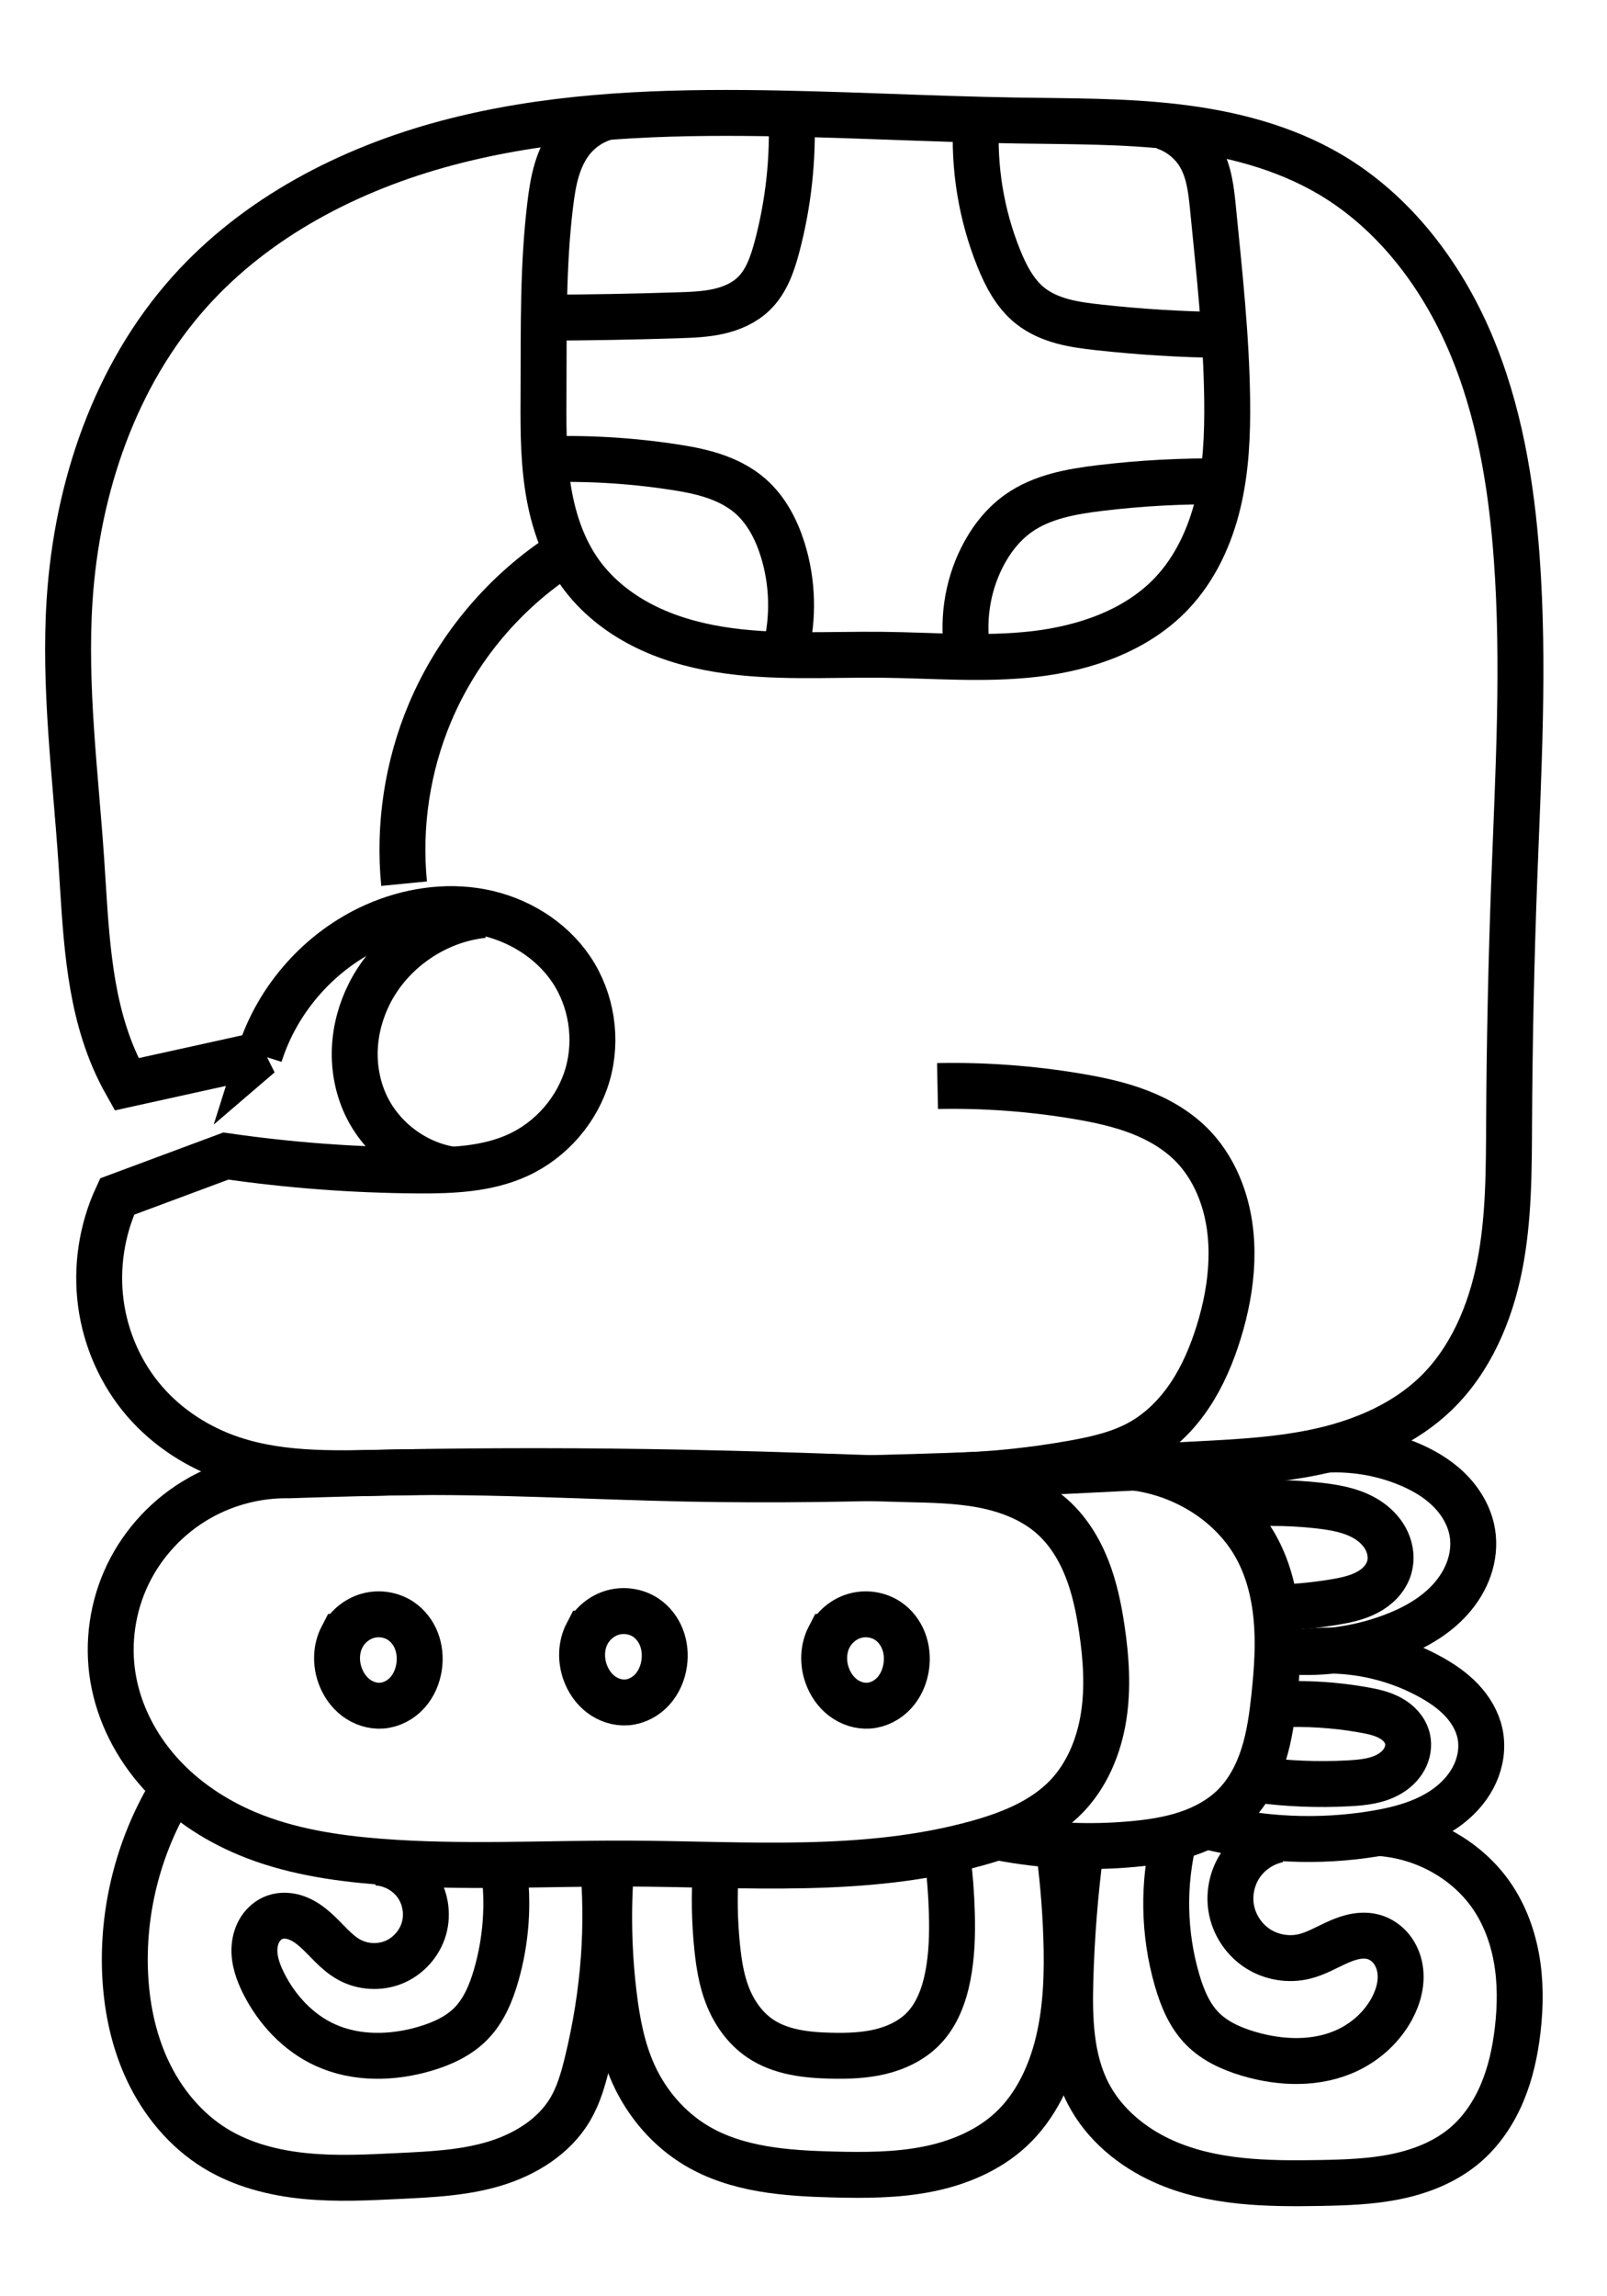 <?xml version="1.0" encoding="UTF-8" standalone="no"?>
<!-- Created with Inkscape (http://www.inkscape.org/) -->

<svg
   xmlns:dc="http://purl.org/dc/elements/1.1/"
   xmlns:cc="http://creativecommons.org/ns#"
   xmlns:rdf="http://www.w3.org/1999/02/22-rdf-syntax-ns#"
   xmlns:svg="http://www.w3.org/2000/svg"
   xmlns="http://www.w3.org/2000/svg"
   xmlns:sodipodi="http://sodipodi.sourceforge.net/DTD/sodipodi-0.dtd"
   xmlns:inkscape="http://www.inkscape.org/namespaces/inkscape"
   width="140"
   height="200"
   viewBox="0 0 140 200"
   id="svg6666"
   version="1.1"
   inkscape:version="0.91 r13725"
   sodipodi:docname="maya-months-16-k'ayab'.svg">
  <defs
     id="defs6668">
    <inkscape:path-effect
       effect="spiro"
       id="path-effect4975-3"
       is_visible="true" />
    <inkscape:path-effect
       effect="spiro"
       id="path-effect4975"
       is_visible="true" />
    <inkscape:path-effect
       effect="spiro"
       id="path-effect4712-3-0-4-8"
       is_visible="true" />
    <inkscape:path-effect
       effect="spiro"
       id="path-effect4712-4-0-0"
       is_visible="true" />
    <inkscape:path-effect
       effect="spiro"
       id="path-effect4712-3-0-4"
       is_visible="true" />
    <inkscape:path-effect
       effect="spiro"
       id="path-effect4712-2-2"
       is_visible="true" />
    <inkscape:path-effect
       effect="spiro"
       id="path-effect4053-8-0-9-4-4"
       is_visible="true" />
    <inkscape:path-effect
       effect="spiro"
       id="path-effect4053-8-0-9-4-5"
       is_visible="true" />
    <inkscape:path-effect
       effect="spiro"
       id="path-effect4053-8-0-9-4"
       is_visible="true" />
    <inkscape:path-effect
       effect="spiro"
       id="path-effect4727-4-8"
       is_visible="true" />
    <inkscape:path-effect
       effect="spiro"
       id="path-effect4727-4"
       is_visible="true" />
    <inkscape:path-effect
       effect="spiro"
       id="path-effect4727-1"
       is_visible="true" />
    <inkscape:path-effect
       effect="spiro"
       id="path-effect4819"
       is_visible="true" />
    <inkscape:path-effect
       effect="spiro"
       id="path-effect4815"
       is_visible="true" />
    <inkscape:path-effect
       effect="spiro"
       id="path-effect4746-54-4"
       is_visible="true" />
    <inkscape:path-effect
       effect="spiro"
       id="path-effect4662-7-8-5-6-9"
       is_visible="true" />
    <inkscape:path-effect
       effect="spiro"
       id="path-effect4662-7-8-3-4"
       is_visible="true" />
    <inkscape:path-effect
       effect="spiro"
       id="path-effect4662-7-9-2-0"
       is_visible="true" />
    <inkscape:path-effect
       effect="spiro"
       id="path-effect4662-7-3-1"
       is_visible="true" />
    <inkscape:path-effect
       effect="spiro"
       id="path-effect4464-0-4-4-5-9-9-4-3"
       is_visible="true" />
    <inkscape:path-effect
       effect="spiro"
       id="path-effect4727"
       is_visible="true" />
    <inkscape:path-effect
       effect="spiro"
       id="path-effect4746-54"
       is_visible="true" />
    <inkscape:path-effect
       effect="spiro"
       id="path-effect4675"
       is_visible="true" />
    <inkscape:path-effect
       effect="spiro"
       id="path-effect4671"
       is_visible="true" />
  </defs>
  <sodipodi:namedview
     id="base"
     pagecolor="#ffffff"
     bordercolor="#666666"
     borderopacity="1.0"
     inkscape:pageopacity="0.0"
     inkscape:pageshadow="2"
     inkscape:zoom="1.979899"
     inkscape:cx="79.262246"
     inkscape:cy="72.200835"
     inkscape:document-units="px"
     inkscape:current-layer="layer1"
     showgrid="false"
     units="px"
     inkscape:window-width="1366"
     inkscape:window-height="704"
     inkscape:window-x="0"
     inkscape:window-y="27"
     inkscape:window-maximized="1" />
  <g
     inkscape:label="Calque 1"
     inkscape:groupmode="layer"
     id="layer1"
     transform="translate(0,-852.362)">
    <path
       style="fill:none;fill-rule:evenodd;stroke:#000000;stroke-width:4;stroke-linecap:butt;stroke-linejoin:miter;stroke-opacity:1"
       d="m 22.623,944.245 -11.595,2.557 c -0.425,-0.752 -0.807,-1.529 -1.144,-2.324 -2.267,-5.352 -2.407,-11.321 -2.8,-17.121 -0.513,-7.576 -1.514,-15.159 -1.019,-22.737 0.638,-9.762 3.93,-19.557 10.457,-26.844 5.836,-6.515 13.944,-10.7 22.395,-12.954 8.451,-2.254 17.281,-2.69 26.027,-2.619 7.901,0.064 15.793,0.532 23.693,0.657 4.661,0.074 9.337,0.029 13.966,0.584 4.628,0.555 9.248,1.737 13.265,4.103 5.553,3.272 9.655,8.664 12.191,14.589 2.537,5.925 3.607,12.381 4.076,18.81 0.68,9.328 0.135,18.696 -0.214,28.043 -0.262,7.009 -0.413,14.023 -0.45,21.037 -0.022,4.216 -0.006,8.465 -0.825,12.601 -0.819,4.136 -2.545,8.207 -5.584,11.13 -2.649,2.547 -6.143,4.076 -9.721,4.915 -3.578,0.839 -7.271,1.032 -10.941,1.223 -14.841,0.771 -29.697,1.55 -44.556,1.25 -8.419,-0.17 -16.834,-0.687 -25.254,-0.542 -4.834,0.083 -9.795,0.366 -14.38,-1.168 -2.913,-0.975 -5.593,-2.688 -7.603,-5.01 -2.073,-2.395 -3.405,-5.415 -3.822,-8.555 -0.418,-3.149 0.081,-6.414 1.42,-9.294 l 9.475,-3.526 c 5.509,0.796 11.072,1.215 16.638,1.255 2.994,0.021 6.086,-0.088 8.808,-1.336 2.901,-1.33 5.181,-3.959 6.066,-7.026 0.885,-3.066 0.352,-6.516 -1.433,-9.161 -1.775,-2.629 -4.699,-4.392 -7.814,-4.991 -3.115,-0.599 -6.393,-0.081 -9.291,1.208 -4.73,2.105 -8.479,6.308 -10.032,11.247 z"
       id="path4669"
       inkscape:path-effect="#path-effect4671"
       inkscape:original-d="m 22.623178,944.24542 c -28.2904004,13.35957 -11.5945,2.55731 -11.5945,2.55731 0,0 -0.4341,1.96014 -1.1441004,-2.32445 -0.7101,-4.28457 -1.6961,-14.81386 -2.7999,-17.12068 -2.2076,-4.61365 -0.1353,-17.72684 -1.0194,-22.73669 -1.7681,-10.01969 1.2628,-14.81999 10.4573004,-26.84362 18.3889,-24.04731 18.7174,-24.92481 48.4224,-15.57311 14.8525,4.67587 20.895,-3.65257 23.6929,0.65656 2.7978,4.30913 2.351,21.25582 27.230102,4.68729 28.5519,-19.01453 9.1944,-17.36753 16.267,33.39895 3.5364,25.38325 0.4928,18.14531 -0.2144,28.04269 -0.7073,9.89737 1.6719,38.58328 -0.4499,21.0371 -2.2982,-19.0045 62.9035,19.72228 -6.4082,23.73008 -34.656002,2.0039 -13.2362,6.9733 -20.6624,6.1383 -7.426302,-0.8349 -26.166602,1.25 -44.555502,1.25 -9.1944,0 -18.1304,-0.2188 -25.254,-0.5421 -7.1237,-0.3232 -12.435,-0.7508 -14.3799,-1.1683 -3.89,-0.835 -4.0668,-2.338 -7.6031,-5.0099 -7.0727004,-5.3438 -5.2365004,2.1325 -3.8220004,-8.5552 0.7073,-5.3438 1.4198004,-9.29443 1.4198004,-9.29443 l 9.4748,-3.52574 c 0,0 -1.7504,-0.0811 16.6384,1.25489 18.3889,1.33595 10.2229,16.03158 8.8084,-1.33592 -1.4145,-17.36751 18.778,-10.8429 4.6327,-16.18667 -7.0727,-2.6719 -16.0669,-5.31488 -17.1046,-3.78297 -1.0375,1.5319 -2.252,5.23474 -10.0319,11.24661 z"
       inkscape:connector-curvature="0"
       sodipodi:nodetypes="ccssssssssssssssscsccssssc" />
    <path
       style="fill:none;fill-rule:evenodd;stroke:#000000;stroke-width:4;stroke-linecap:butt;stroke-linejoin:miter;stroke-opacity:1"
       d="m 17.342,982.858 c -2.671,1.518 -4.869,3.86 -6.203,6.627 -1.335,2.767 -1.799,5.949 -1.299,8.98 0.508,3.083 1.996,5.971 4.08,8.299 2.084,2.328 4.747,4.105 7.631,5.308 3.613,1.506 7.537,2.119 11.439,2.429 7.207,0.571 14.451,0.146 21.68,0.173 10.242,0.038 20.694,0.958 30.558,-1.801 2.838,-0.794 5.687,-1.949 7.72,-4.083 1.769,-1.857 2.788,-4.341 3.192,-6.875 0.404,-2.533 0.228,-5.126 -0.148,-7.664 -0.268,-1.808 -0.64,-3.612 -1.314,-5.311 -0.674,-1.699 -1.664,-3.297 -3.034,-4.507 -1.673,-1.478 -3.834,-2.311 -6.026,-2.731 -2.192,-0.42 -4.437,-0.455 -6.668,-0.51 -3.034,-0.076 -6.067,-0.194 -9.1,-0.294 -8.814,-0.292 -17.633,-0.438 -26.452,-0.395 -6.064,0.029 -12.127,0.147 -18.187,0.354 -2.738,-0.051 -5.487,0.648 -7.868,2.001 z"
       id="path4673"
       inkscape:path-effect="#path-effect4675"
       inkscape:original-d="m 17.341578,982.85805 c -23.1332004,5.8835 -7.5021004,2.8013 -7.5021004,15.6078 0,12.80635 2.1958004,10.40515 11.7106004,13.60675 4.7576,1.6008 -15.3312004,-39.23025 11.4389,2.4285 2.7306,4.2491 12.1654,1.7737 21.6803,0.1729 19.0298,-3.2016 18.1149,1.4006 30.5576,-1.8009 12.4426,-3.2016 17.234902,11.9255 7.72,-4.0826 -4.7575,-8.004 0.6645,-12.73765 3.0432,-14.53855 2.3788,-1.8009 6.630902,-9.0171 -4.3478,-9.8175 -5.4895,-0.4002 -9.6175,-2.2789 -12.6939,-3.2419 -3.0763,-0.963 -7.0417,-0.4442 -9.1001,-0.2941 -4.117,0.3001 -18.0346,1.6058 -26.4516,-0.3952 -16.8341,-4.002 -18.187,0.3537 -18.187,0.3537 z"
       inkscape:connector-curvature="0"
       sodipodi:nodetypes="sssssssssssscs" />
    <path
       style="fill:none;fill-rule:evenodd;stroke:#000000;stroke-width:4;stroke-linecap:butt;stroke-linejoin:miter;stroke-opacity:1"
       d="m 98.686,980.16 c 2.151,0.258 4.244,0.992 6.086,2.134 1.812,1.124 3.386,2.651 4.475,4.484 1.164,1.96 1.751,4.223 1.96,6.493 0.209,2.27 0.052,4.558 -0.189,6.825 -0.183,1.717 -0.415,3.439 -0.932,5.087 -0.516,1.648 -1.33,3.229 -2.55,4.452 -1.134,1.137 -2.582,1.927 -4.104,2.438 -1.522,0.511 -3.122,0.754 -4.721,0.902 -3.898,0.36 -7.848,0.164 -11.691,-0.582"
       id="path4744-7"
       inkscape:path-effect="#path-effect4746-54"
       inkscape:original-d="m 98.686378,980.15985 c 11.277402,-6.8001 -7.1361,2.1339 6.085602,2.1339 13.2217,0 -0.1918,-12.7161 4.4747,4.4844 1.1667,4.3001 0.4815,10.9016 1.7704,13.31755 2.2518,4.2211 -1.7075,7.6165 -3.4813,9.5392 -3.5476,3.8452 -14.998302,4.5909 -8.825302,3.3401 17.983202,-3.6441 -9.7465,-8.182 -11.6908,-0.5818"
       inkscape:connector-curvature="0"
       sodipodi:nodetypes="csssssc" />
    <path
       style="fill:none;fill-rule:evenodd;stroke:#000000;stroke-width:4;stroke-linecap:butt;stroke-linejoin:miter;stroke-opacity:1"
       d="m 115.46,978.631 c 2.377,-0.131 4.781,0.259 6.994,1.137 1.369,0.543 2.679,1.28 3.736,2.305 1.058,1.025 1.852,2.355 2.085,3.81 0.165,1.029 0.045,2.095 -0.296,3.079 -0.341,0.984 -0.901,1.887 -1.594,2.665 -1.386,1.556 -3.271,2.592 -5.226,3.312 -3.03,1.115 -6.316,1.532 -9.529,1.208"
       id="path4725"
       inkscape:path-effect="#path-effect4727"
       inkscape:original-d="m 115.45978,978.63065 c 2.8465,-0.8489 2.3359,-0.2784 6.9938,1.1365 4.6578,1.415 4.0103,0.1728 5.8216,6.1154 1.8115,5.9427 -4.7872,6.5087 -7.1162,9.0556 -2.3289,2.5468 -0.9892,2.0566 -9.5287,1.2077"
       inkscape:connector-curvature="0"
       sodipodi:nodetypes="csssc" />
    <path
       style="fill:none;fill-rule:evenodd;stroke:#000000;stroke-width:4;stroke-linecap:butt;stroke-linejoin:miter;stroke-opacity:1"
       d="m 101.381,863.391 c 1.329,0.425 2.488,1.362 3.181,2.573 0.796,1.39 0.964,3.039 1.121,4.633 0.544,5.526 1.159,11.054 1.226,16.606 0.036,2.994 -0.09,6.013 -0.784,8.926 -0.693,2.913 -1.982,5.733 -4.039,7.909 -3.048,3.225 -7.516,4.767 -11.923,5.283 -4.407,0.515 -8.863,0.118 -13.3,0.071 -4.73,-0.051 -9.496,0.294 -14.166,-0.462 -2.335,-0.378 -4.638,-1.036 -6.742,-2.116 -2.104,-1.08 -4.007,-2.594 -5.389,-4.513 -1.626,-2.258 -2.479,-4.997 -2.873,-7.752 -0.394,-2.755 -0.353,-5.551 -0.341,-8.333 0.023,-5.36 -0.064,-10.739 0.587,-16.06 0.124,-1.01 0.274,-2.02 0.566,-2.994 0.292,-0.974 0.73,-1.916 1.381,-2.697 0.705,-0.846 1.653,-1.487 2.7,-1.826"
       id="path4462-4-3-4-0-9-9-9-0"
       inkscape:original-d="m 101.38118,863.39124 c 3.1959,1.92001 3.1301,1.69025 3.1812,2.57278 0.051,0.88253 1.4349,3.02346 1.1205,4.63323 -0.6291,3.21954 1.4968,13.24869 1.2264,16.60594 -0.5199,6.45569 -6.8318,15.54099 -4.8228,16.83516 4.018,2.58834 -21.548902,6.57873 -25.223302,5.3535 -3.6745,-1.22513 -22.268,-0.76075 -26.2965,-7.09076 -2.0143,-3.16505 0.1142,-10.59601 -3.2144,-16.08512 -2.0397,-3.36358 1.1729,-11.77503 0.5869,-16.05952 -0.293,-2.14225 1.868,-4.58872 1.9479,-5.69158 0.08,-1.10285 -1.0593,-1.04996 2.7004,-1.82563"
       inkscape:connector-curvature="0"
       sodipodi:nodetypes="csssszssssc"
       inkscape:path-effect="#path-effect4464-0-4-4-5-9-9-4-3" />
    <path
       style="fill:none;fill-rule:evenodd;stroke:#000000;stroke-width:4;stroke-linecap:butt;stroke-linejoin:miter;stroke-opacity:1"
       d="m 106.567,894.293 c -3.588,-0.047 -7.179,0.145 -10.741,0.576 -2.49,0.301 -5.064,0.757 -7.11,2.209 -1.38,0.98 -2.439,2.368 -3.193,3.884 -1.292,2.597 -1.718,5.615 -1.195,8.468"
       id="path4660-9-8-8"
       inkscape:original-d="m 106.56688,894.29257 c -8.270002,-0.32286 -8.561602,-0.38303 -10.741402,0.57568 -1.09,0.47931 -5.6027,3.50483 -7.1096,2.20915 -1.6558,-1.42397 -0.3539,1.31563 -3.1929,3.88402 -2.839,2.5683 -4.3664,0.72216 -1.195,8.46775"
       inkscape:connector-curvature="0"
       sodipodi:nodetypes="csszc"
       inkscape:path-effect="#path-effect4662-7-3-1" />
    <path
       style="fill:none;fill-rule:evenodd;stroke:#000000;stroke-width:4;stroke-linecap:butt;stroke-linejoin:miter;stroke-opacity:1"
       d="m 47.082,892.379 c 3.838,-0.145 7.689,0.07 11.486,0.641 1.209,0.182 2.418,0.401 3.578,0.786 1.161,0.385 2.277,0.942 3.201,1.743 1.397,1.211 2.285,2.919 2.837,4.683 0.89,2.847 0.972,5.942 0.234,8.832"
       id="path4660-9-0-4-2"
       inkscape:original-d="m 47.082278,892.37904 c 8.2765,0.0729 9.3606,-0.42075 11.4864,0.64082 1.0628,0.53079 5.431,1.93372 6.7794,2.5285 1.3482,0.59478 1.7237,1.68688 2.8368,4.68316 1.113,2.99627 3.8161,1.2476 0.2339,8.83179"
       inkscape:connector-curvature="0"
       sodipodi:nodetypes="csszc"
       inkscape:path-effect="#path-effect4662-7-9-2-0" />
    <path
       style="fill:none;fill-rule:evenodd;stroke:#000000;stroke-width:4;stroke-linecap:butt;stroke-linejoin:miter;stroke-opacity:1"
       d="m 106.447,881.536 c -3.598,-0.047 -7.194,-0.269 -10.771,-0.665 -1.043,-0.115 -2.088,-0.247 -3.101,-0.521 -1.013,-0.275 -1.997,-0.699 -2.819,-1.351 -1.312,-1.042 -2.119,-2.589 -2.745,-4.143 -1.524,-3.781 -2.2,-7.9 -1.964,-11.97"
       id="path4660-9-6-2-0"
       inkscape:path-effect="#path-effect4662-7-8-3-4"
       inkscape:original-d="m 106.44728,881.53578 c -8.276602,-0.0729 -8.644902,0.3969 -10.770502,-0.66467 -1.0629,-0.53087 5.737402,-14.06343 -5.9194,-1.87234 -0.9974,1.04302 -3.1324,-4.81846 -2.7453,-4.14281 0.3872,0.67556 -5.5466,-4.3855 -1.9643,-11.96959"
       inkscape:connector-curvature="0"
       sodipodi:nodetypes="csszc" />
    <path
       style="fill:none;fill-rule:evenodd;stroke:#000000;stroke-width:4;stroke-linecap:butt;stroke-linejoin:miter;stroke-opacity:1"
       d="m 47.409,880.031 c 3.911,-0.013 7.823,-0.084 11.732,-0.211 1.157,-0.038 2.322,-0.081 3.452,-0.335 1.13,-0.253 2.234,-0.731 3.068,-1.536 1.109,-1.07 1.632,-2.599 2.028,-4.088 0.992,-3.732 1.42,-7.614 1.265,-11.473"
       id="path4660-9-6-4-5-1"
       inkscape:path-effect="#path-effect4662-7-8-5-6-9"
       inkscape:original-d="m 47.408878,880.03093 c 8.2699,0.32276 9.5521,0.74763 11.732,-0.21108 1.0898,-0.47931 5.646,-0.79457 6.5199,-1.87021 0.9059,-1.11505 -0.8112,-1.51944 2.028,-4.08774 2.839,-2.5683 4.4365,-3.72722 1.2651,-11.47289"
       inkscape:connector-curvature="0"
       sodipodi:nodetypes="csszc" />
    <path
       style="fill:none;fill-rule:evenodd;stroke:#000000;stroke-width:4;stroke-linecap:butt;stroke-linejoin:miter;stroke-opacity:1"
       d="m 81.676,946.953 c 4.07,-0.082 8.148,0.216 12.163,0.89 1.858,0.312 3.712,0.707 5.467,1.391 1.755,0.685 3.416,1.672 4.705,3.045 1.026,1.092 1.799,2.41 2.331,3.811 1.482,3.903 1.068,8.305 -0.168,12.292 -0.593,1.913 -1.375,3.781 -2.481,5.452 -1.106,1.67 -2.548,3.141 -4.293,4.126 -1.813,1.023 -3.881,1.49 -5.93,1.855 -3.404,0.608 -6.852,0.972 -10.308,1.088"
       id="path4744-7-8"
       inkscape:path-effect="#path-effect4746-54-4"
       inkscape:original-d="m 81.676178,946.95282 c 10.8975,-5.67509 -0.6131,0.88986 12.1632,0.88986 6.388202,0 8.435702,4.08193 10.172102,4.43594 1.8658,0.3804 0.077,-3.36621 2.3314,3.81118 2.2547,7.17735 3.2599,9.08305 -0.1682,12.29205 -3.4282,3.2091 -12.739002,10.6212 -6.773902,9.5773 8.688702,-1.5205 0.3793,1.5375 -5.93,1.8554 -6.3093,0.318 -9.3684,-2.0832 -10.3078,1.0882"
       inkscape:connector-curvature="0"
       sodipodi:nodetypes="cssssssc" />
    <path
       style="fill:none;fill-rule:evenodd;stroke:#000000;stroke-width:4;stroke-linecap:butt;stroke-linejoin:miter;stroke-opacity:1"
       d="m 49.208,900.515 c -5.201,3.318 -9.359,8.247 -11.753,13.934 -1.966,4.671 -2.747,9.835 -2.251,14.879"
       id="path4813"
       inkscape:path-effect="#path-effect4815"
       inkscape:original-d="m 49.208478,900.515 c -5.5012,7.085 -12.2527,3.5425 -11.7526,13.93383 0.5001,10.39134 -5.7513,10.6275 -2.2505,14.87851"
       inkscape:connector-curvature="0"
       sodipodi:nodetypes="csc" />
    <path
       style="fill:none;fill-rule:evenodd;stroke:#000000;stroke-width:4;stroke-linecap:butt;stroke-linejoin:miter;stroke-opacity:1"
       d="m 42.102,932.058 c -4.155,0.434 -8.012,3.088 -9.903,6.814 -0.759,1.495 -1.214,3.148 -1.287,4.823 -0.073,1.675 0.242,3.37 0.949,4.891 1.365,2.936 4.243,5.118 7.439,5.638"
       id="path4817"
       inkscape:path-effect="#path-effect4819"
       inkscape:original-d="m 42.102278,932.05801 c -2.5005,4.48717 -9.1526,0.67348 -9.9028,6.81382 -0.7501,6.14033 -3.8392,5.69911 -0.3385,9.71395 3.5008,4.01483 4.9387,5.40194 7.4393,5.63811"
       inkscape:connector-curvature="0"
       sodipodi:nodetypes="cssc" />
    <path
       style="fill:none;fill-rule:evenodd;stroke:#000000;stroke-width:4;stroke-linecap:butt;stroke-linejoin:miter;stroke-opacity:1"
       d="m 113.782,996.218 c 3.717,-0.387 7.547,0.389 10.819,2.193 0.989,0.545 1.935,1.188 2.714,2.006 0.779,0.818 1.385,1.823 1.62,2.927 0.246,1.162 0.068,2.396 -0.42,3.478 -0.489,1.082 -1.277,2.016 -2.211,2.75 -1.867,1.468 -4.245,2.12 -6.59,2.502 -4.827,0.786 -9.816,0.564 -14.554,-0.648"
       id="path4725-9"
       inkscape:path-effect="#path-effect4727-1"
       inkscape:original-d="m 113.78228,996.21795 c 2.8465,-0.849 6.1615,0.7783 10.8193,2.1932 4.6579,1.4149 2.5222,-1.0091 4.3337,4.93355 1.8114,5.9427 -6.8916,6.1835 -9.2206,8.7304 -2.3289,2.5468 -6.0143,0.2009 -14.5537,-0.6481"
       inkscape:connector-curvature="0"
       sodipodi:nodetypes="csssc" />
    <path
       style="fill:none;fill-rule:evenodd;stroke:#000000;stroke-width:4;stroke-linecap:butt;stroke-linejoin:miter;stroke-opacity:1"
       d="m 111.299,992.38 c 1.652,-0.05 3.3,-0.21 4.931,-0.479 0.983,-0.162 1.974,-0.37 2.856,-0.832 0.441,-0.231 0.851,-0.526 1.19,-0.891 0.339,-0.365 0.605,-0.801 0.748,-1.278 0.222,-0.744 0.131,-1.565 -0.189,-2.272 -0.32,-0.707 -0.859,-1.304 -1.493,-1.753 -1.267,-0.898 -2.856,-1.198 -4.399,-1.375 -2.814,-0.323 -5.666,-0.309 -8.476,0.042"
       id="path4725-90"
       inkscape:path-effect="#path-effect4727-4"
       inkscape:original-d="m 111.29918,992.37965 c 2.1393,0.6282 1.4301,0.5681 4.931,-0.479 3.5009,-1.0471 3.4323,1.3961 4.7938,-3.0017 1.3614,-4.3978 -4.3299,-3.516 -6.0804,-5.4008 -1.7504,-1.8848 -2.0578,-0.5862 -8.476,0.042"
       inkscape:connector-curvature="0"
       sodipodi:nodetypes="csssc" />
    <path
       style="fill:none;fill-rule:evenodd;stroke:#000000;stroke-width:4;stroke-linecap:butt;stroke-linejoin:miter;stroke-opacity:1"
       d="m 111.245,1000.817 c 2.535,-0.128 5.085,0.033 7.584,0.479 0.791,0.141 1.589,0.315 2.293,0.702 0.352,0.194 0.677,0.44 0.94,0.743 0.263,0.303 0.462,0.665 0.555,1.056 0.141,0.596 0.025,1.238 -0.269,1.775 -0.293,0.537 -0.754,0.972 -1.281,1.285 -1.052,0.625 -2.317,0.76 -3.539,0.827 -2.748,0.152 -5.511,0.035 -8.237,-0.348"
       id="path4725-90-4"
       inkscape:path-effect="#path-effect4727-4-8"
       inkscape:original-d="m 111.24548,1000.8171 c 2.1394,-0.6282 4.0835,-0.5682 7.5843,0.4789 3.5008,1.0471 2.426,-1.89615 3.7874,2.5016 1.3615,4.3978 -3.3383,2.002 -5.0887,3.8868 -1.7505,1.8848 -1.8183,0.28 -8.2366,-0.3482"
       inkscape:connector-curvature="0"
       sodipodi:nodetypes="csssc" />
    <path
       style="fill:none;fill-rule:evenodd;stroke:#000000;stroke-width:4;stroke-linecap:butt;stroke-linejoin:miter;stroke-opacity:1"
       d="m 29.798,994.936 c -0.529,1.019 -0.56,2.262 -0.176,3.344 0.269,0.758 0.739,1.451 1.379,1.939 0.64,0.487 1.452,0.759 2.254,0.7 0.851,-0.062 1.657,-0.494 2.229,-1.127 0.572,-0.633 0.917,-1.454 1.034,-2.299 0.103,-0.743 0.033,-1.514 -0.237,-2.214 -0.27,-0.7 -0.746,-1.325 -1.369,-1.741 -0.829,-0.554 -1.905,-0.714 -2.864,-0.445 -0.96,0.269 -1.79,0.958 -2.249,1.843 z"
       id="path4051-8-0-7-8"
       inkscape:path-effect="#path-effect4053-8-0-9-4"
       inkscape:original-d="m 29.797778,994.93605 c -1.2966,2.6858 -3.0744,-0.1687 -0.1761,3.3436 2.8985,3.51225 1.0394,5.32465 3.6327,2.63875 2.5934,-2.68575 0.8243,21.3549 3.2633,-3.42585 0.5076,-5.1565 1.2921,-2.0955 -1.6062,-3.9549 -2.8985,-1.8594 -3.817,-1.2874 -5.1137,1.3984 z"
       inkscape:connector-curvature="0"
       sodipodi:nodetypes="zssssz" />
    <path
       style="fill:none;fill-rule:evenodd;stroke:#000000;stroke-width:4;stroke-linecap:butt;stroke-linejoin:miter;stroke-opacity:1"
       d="m 51.146,994.653 c -0.529,1.019 -0.56,2.262 -0.176,3.344 0.269,0.758 0.739,1.451 1.379,1.939 0.64,0.487 1.452,0.759 2.254,0.7 0.851,-0.062 1.657,-0.494 2.229,-1.127 0.572,-0.633 0.917,-1.454 1.034,-2.299 0.103,-0.743 0.033,-1.514 -0.237,-2.214 -0.27,-0.7 -0.746,-1.325 -1.369,-1.741 -0.829,-0.554 -1.905,-0.714 -2.865,-0.445 -0.96,0.269 -1.79,0.958 -2.249,1.843 z"
       id="path4051-8-0-7-8-4"
       inkscape:path-effect="#path-effect4053-8-0-9-4-5"
       inkscape:original-d="m 51.146278,994.65305 c -1.2966,2.6858 -3.0744,-0.1687 -0.176,3.3436 2.8984,3.51225 1.0394,5.32475 3.6326,2.63885 2.5935,-2.68585 0.8244,21.3549 3.2633,-3.42595 0.5077,-5.1565 1.2922,-2.0955 -1.6062,-3.9549 -2.8984,-1.8593 -3.8169,-1.2874 -5.1137,1.3984 z"
       inkscape:connector-curvature="0"
       sodipodi:nodetypes="zssssz" />
    <path
       style="fill:none;fill-rule:evenodd;stroke:#000000;stroke-width:4;stroke-linecap:butt;stroke-linejoin:miter;stroke-opacity:1"
       d="m 72.236,994.936 c -0.529,1.019 -0.56,2.262 -0.176,3.344 0.269,0.758 0.739,1.451 1.379,1.939 0.64,0.487 1.452,0.759 2.254,0.7 0.851,-0.062 1.657,-0.494 2.229,-1.127 0.572,-0.633 0.917,-1.454 1.034,-2.299 0.103,-0.743 0.033,-1.514 -0.237,-2.214 -0.27,-0.7 -0.746,-1.325 -1.369,-1.741 -0.829,-0.554 -1.905,-0.714 -2.864,-0.445 -0.96,0.269 -1.79,0.958 -2.249,1.843 z"
       id="path4051-8-0-7-8-1"
       inkscape:path-effect="#path-effect4053-8-0-9-4-4"
       inkscape:original-d="m 72.236278,994.93605 c -1.2966,2.6858 -3.0744,-0.1687 -0.1761,3.3436 2.8985,3.51225 1.0393,5.32475 3.6326,2.63885 2.5934,-2.68585 0.8244,21.3549 3.2634,-3.42595 0.5075,-5.1565 1.292,-2.0955 -1.6063,-3.9549 -2.8985,-1.8594 -3.817,-1.2874 -5.1136,1.3984 z"
       inkscape:connector-curvature="0"
       sodipodi:nodetypes="zssssz" />
    <path
       style="fill:none;fill-rule:evenodd;stroke:#000000;stroke-width:4;stroke-linecap:butt;stroke-linejoin:miter;stroke-opacity:1"
       d="m 15.002,1008.289 c -2.835,4.652 -4.284,10.137 -4.117,15.583 0.093,3.035 0.687,6.079 1.978,8.827 1.291,2.748 3.302,5.192 5.89,6.781 2.35,1.442 5.094,2.142 7.838,2.411 2.744,0.269 5.51,0.125 8.264,-0.01 2.768,-0.135 5.57,-0.267 8.224,-1.066 2.654,-0.799 5.188,-2.351 6.598,-4.737 0.725,-1.228 1.124,-2.617 1.464,-4.002 0.742,-3.021 1.243,-6.102 1.464,-9.205 0.203,-2.853 0.168,-5.723 -0.103,-8.57"
       id="path4710-04-7"
       inkscape:path-effect="#path-effect4712-2-2"
       inkscape:original-d="m 15.002478,1008.2887 c -7.6851004,11.606 -7.7764004,2.7766 -4.1169,15.583 3.6596,12.8064 -3.1107004,10.4051 7.8681,15.6077 10.9787,5.2026 6.9532,2.4013 16.1022,2.4013 9.149,0 7.868,3.4016 14.8213,-5.803 6.9532,-9.2046 2.9276,4.8025 1.4638,-4.0019 -1.4638,-8.8045 1.4637,-6.003 1.4637,-9.2046 0,-3.2017 1.3606,-4.1678 -0.1035,-8.57"
       inkscape:connector-curvature="0"
       sodipodi:nodetypes="cssssssc" />
    <path
       style="fill:none;fill-rule:evenodd;stroke:#000000;stroke-width:4;stroke-linecap:butt;stroke-linejoin:miter;stroke-opacity:1"
       d="m 53.238,1014.983 c -0.286,3.678 -0.209,7.384 0.228,11.047 0.284,2.384 0.729,4.777 1.716,6.965 1.158,2.567 3.073,4.805 5.491,6.247 3.522,2.1 7.8,2.409 11.899,2.513 2.737,0.07 5.497,0.07 8.185,-0.455 2.687,-0.525 5.321,-1.61 7.325,-3.475 2.155,-2.006 3.454,-4.797 4.131,-7.663 0.704,-2.98 0.784,-6.073 0.678,-9.133 -0.097,-2.804 -0.346,-5.603 -0.748,-8.38"
       id="path4710-0-7-3"
       inkscape:path-effect="#path-effect4712-3-0-4"
       inkscape:original-d="m 53.238278,1014.9826 c -7.6851,11.6058 -3.4321,-1.7594 0.2275,11.047 3.6595,12.8064 -9.2626,1.7623 1.716,6.9649 5.4895,2.6014 2.7238,5.1212 5.4914,6.2468 2.7676,1.1256 7.3246,2.5133 11.899,2.5133 9.1489,0 8.5567,5.2743 15.5099,-3.9303 6.9532,-9.2046 5.5947,1.1419 4.1309,-7.6626 -1.4638,-8.8044 0.6781,-5.9313 0.6781,-9.1329 0,-3.2017 0.7164,-3.9777 -0.7475,-8.38"
       inkscape:connector-curvature="0"
       sodipodi:nodetypes="csssssssc" />
    <path
       style="fill:none;fill-rule:evenodd;stroke:#000000;stroke-width:4;stroke-linecap:butt;stroke-linejoin:miter;stroke-opacity:1"
       d="m 120.1,1012.01 c 2.692,0.17 5.325,1.19 7.428,2.879 0.787,0.631 1.501,1.354 2.111,2.158 1.281,1.69 2.078,3.718 2.461,5.804 0.383,2.086 0.363,4.231 0.116,6.337 -0.219,1.865 -0.619,3.72 -1.348,5.45 -0.729,1.73 -1.798,3.337 -3.227,4.555 -1.69,1.441 -3.822,2.289 -5.997,2.739 -2.175,0.45 -4.408,0.522 -6.629,0.563 -4.629,0.085 -9.416,0.01 -13.643,-1.879 -2.746,-1.226 -5.198,-3.252 -6.576,-5.925 -1.547,-3 -1.641,-6.521 -1.546,-9.895 0.108,-3.852 0.417,-7.698 0.926,-11.517"
       id="path4710-9-7-0"
       inkscape:path-effect="#path-effect4712-4-0-0"
       inkscape:original-d="m 120.10028,1012.0102 c 1.8298,1.8009 5.5286,2.941 7.4284,2.8787 0.95,-0.032 1.4964,-1.4484 2.1106,2.158 0.6142,3.6063 2.6407,8.7876 2.5768,12.1412 -0.091,4.8023 -2.7511,7.8409 -4.5745,10.0048 -3.0851,3.6614 -3.4766,3.3018 -12.6257,3.3018 -9.1489,0 -6.6897,7.3259 -13.643,-1.8787 -6.953202,-9.2046 -8.039902,2.8792 -6.576202,-5.9252 1.4639,-8.8045 -1.546,-6.6933 -1.546,-9.8949 0,-3.2017 -0.5379,-7.1148 0.926,-11.5171"
       inkscape:connector-curvature="0"
       sodipodi:nodetypes="cssssssssc" />
    <path
       style="fill:none;fill-rule:evenodd;stroke:#000000;stroke-width:4;stroke-linecap:butt;stroke-linejoin:miter;stroke-opacity:1"
       d="m 62.367,1015.106 c -0.16,2.299 -0.121,4.611 0.118,6.903 0.147,1.416 0.374,2.836 0.89,4.163 0.576,1.481 1.531,2.843 2.847,3.734 1.777,1.204 4.023,1.454 6.169,1.502 1.437,0.032 2.888,-0.011 4.287,-0.345 1.398,-0.334 2.75,-0.975 3.754,-2.004 1.194,-1.224 1.814,-2.902 2.142,-4.58 0.35,-1.793 0.401,-3.632 0.351,-5.459 -0.045,-1.675 -0.175,-3.347 -0.388,-5.009"
       id="path4710-0-7-3-6"
       inkscape:path-effect="#path-effect4712-3-0-4-8"
       inkscape:original-d="m 62.366878,1015.1057 c -3.9841,6.9371 -1.7793,-0.7515 0.1179,6.9033 1.8973,7.6549 -4.802,1.0534 0.8897,4.1632 2.8458,1.5549 1.4121,3.0611 2.8469,3.7339 1.4347,0.6728 3.7972,1.5023 6.1687,1.5023 4.7429,0 4.4359,3.1526 8.0406,-2.3493 3.6047,-5.5019 2.9004,0.6826 2.1416,-4.5802 -0.7589,-5.2627 0.3515,-3.5453 0.3515,-5.459 0,-1.9138 0.3714,-2.3777 -0.3875,-5.009"
       inkscape:connector-curvature="0"
       sodipodi:nodetypes="csssssssc" />
    <path
       style="fill:none;fill-rule:evenodd;stroke:#000000;stroke-width:4;stroke-linecap:butt;stroke-linejoin:miter;stroke-opacity:1"
       d="m 43.894,1015.033 c 0.436,3.127 0.206,6.345 -0.67,9.379 -0.442,1.532 -1.074,3.058 -2.19,4.197 -1.077,1.1 -2.53,1.759 -4.007,2.195 -2.839,0.837 -5.992,0.905 -8.687,-0.321 -2.355,-1.071 -4.22,-3.075 -5.378,-5.388 -0.493,-0.986 -0.873,-2.071 -0.786,-3.169 0.044,-0.549 0.208,-1.093 0.509,-1.555 0.301,-0.461 0.744,-0.836 1.264,-1.02 0.612,-0.217 1.299,-0.161 1.909,0.064 0.609,0.225 1.148,0.61 1.633,1.042 0.97,0.864 1.772,1.946 2.907,2.578 1.184,0.66 2.671,0.746 3.923,0.228 1.252,-0.518 2.243,-1.631 2.614,-2.934 0.371,-1.303 0.115,-2.771 -0.677,-3.871 -0.791,-1.1 -2.101,-1.81 -3.454,-1.873"
       id="path4973"
       inkscape:path-effect="#path-effect4975"
       inkscape:original-d="m 43.893778,1015.0326 c -1.3723,8.5044 3.8131,3.3755 -0.6698,9.3785 -2.2416,3.0015 -2.2746,3.4067 -2.19,4.1973 0.085,0.7907 -0.9425,2.7451 -4.0074,2.1948 -6.1298,-1.1006 -3.1059,3.7808 -8.6868,-0.3213 -5.5808,-4.1021 -8.6712,-1.1864 -5.3776,-5.3885 3.2937,-4.2021 -5.0513,-5.144 0.987,-5.7444 6.0382,-0.6002 4.2529,5.2855 6.4485,3.6848 2.1958,-1.6008 1.9482,-7.2492 2.4056,-8.4499"
       inkscape:connector-curvature="0"
       sodipodi:nodetypes="cssccscsc" />
    <path
       style="fill:none;fill-rule:evenodd;stroke:#000000;stroke-width:4;stroke-linecap:butt;stroke-linejoin:miter;stroke-opacity:1"
       d="m 102.336,1012.261 c -1.05,4.112 -0.976,8.506 0.212,12.58 0.447,1.531 1.074,3.058 2.19,4.197 1.078,1.1 2.532,1.754 4.007,2.195 2.841,0.848 6.013,0.959 8.687,-0.321 1.602,-0.767 2.976,-2.026 3.822,-3.588 0.586,-1.081 0.919,-2.339 0.701,-3.549 -0.109,-0.605 -0.356,-1.188 -0.741,-1.668 -0.384,-0.479 -0.908,-0.852 -1.496,-1.028 -0.514,-0.154 -1.066,-0.157 -1.595,-0.065 -0.529,0.092 -1.037,0.277 -1.529,0.494 -0.982,0.433 -1.917,1.001 -2.96,1.255 -1.344,0.328 -2.815,0.092 -3.989,-0.64 -1.174,-0.731 -2.034,-1.948 -2.333,-3.299 -0.298,-1.351 -0.03,-2.817 0.727,-3.974 0.757,-1.158 1.992,-1.992 3.349,-2.26"
       id="path4973-8"
       inkscape:path-effect="#path-effect4975-3"
       inkscape:original-d="m 102.33608,1012.2607 c 1.3723,8.5043 -4.270502,6.577 0.2125,12.58 2.2415,3.0015 2.2745,3.4067 2.19,4.1974 -0.085,0.7906 0.9425,2.7449 4.0074,2.1947 6.1298,-1.1006 3.1059,3.7808 8.6868,-0.3212 5.5808,-4.1022 7.1159,0.6144 3.8222,-3.5877 -3.2936,-4.2021 4.5024,-5.6443 -1.5358,-6.2447 -6.0383,-0.6002 -3.887,3.2846 -6.0828,1.6838 -2.1956,-1.6008 -1.7891,-8.9725 -2.2465,-10.1731"
       inkscape:connector-curvature="0"
       sodipodi:nodetypes="cssccscsc" />
  </g>
</svg>
